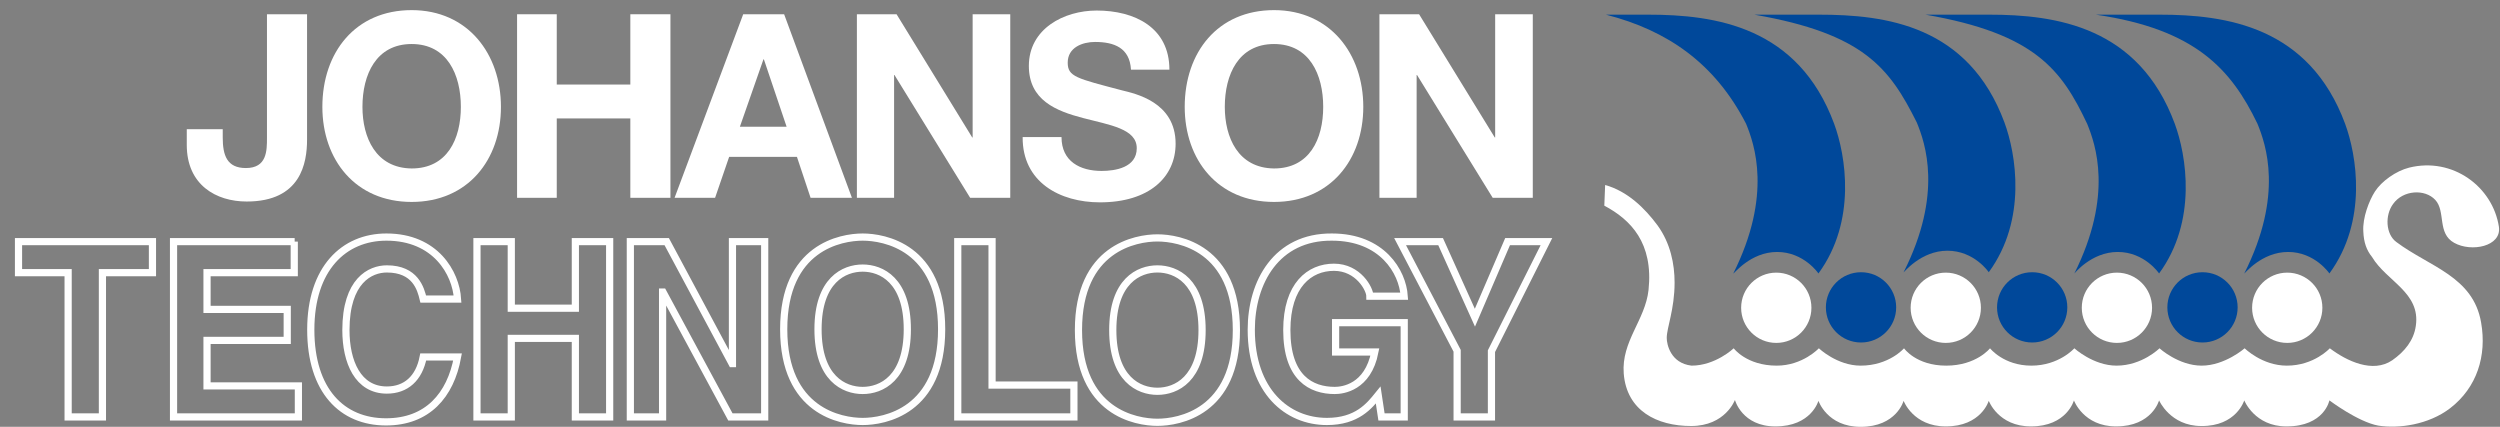 <svg width="164" height="28" viewBox="0 0 164 28" fill="none" xmlns="http://www.w3.org/2000/svg">
<rect x="0" y="0" width="164" height="28" fill="#808080" stroke="none"/>
<g clip-path="url(#clip0_2216_4280)">
<path d="M119.778 20.163C119.778 18.888 120.809 17.858 122.084 17.858C123.358 17.858 124.389 18.888 124.389 20.163C124.389 21.437 123.358 22.468 122.084 22.468C120.809 22.468 119.778 21.437 119.778 20.163Z" fill="#00489A"/>
<path d="M131.006 20.163C131.006 18.888 132.036 17.858 133.311 17.858C134.585 17.858 135.616 18.888 135.616 20.163C135.616 21.437 134.585 22.468 133.311 22.468C132.036 22.468 131.006 21.437 131.006 20.163Z" fill="#00489A"/>
<path d="M142.179 20.163C142.179 18.888 143.209 17.858 144.484 17.858C145.758 17.858 146.789 18.888 146.789 20.163C146.789 21.437 145.758 22.468 144.484 22.468C143.209 22.468 142.179 21.437 142.179 20.163Z" fill="#00489A"/>
<path d="M116.578 16.529C118.341 16.529 119.29 17.939 119.29 17.939C121.812 14.495 121.08 10.183 120.321 8.122C117.961 1.749 112.538 0.962 108.117 0.962H105.351C109.392 1.993 112.511 4.162 114.544 8.122C115.087 9.451 116.28 12.786 113.704 17.939C113.731 17.993 114.816 16.529 116.578 16.529Z" fill="#00489A"/>
<path d="M127.751 16.447C129.514 16.447 130.463 17.858 130.463 17.858C132.985 14.413 132.253 10.101 131.494 8.04C129.134 1.667 123.711 0.962 119.317 0.962H115.087C122.273 2.21 123.955 4.461 125.744 8.04C126.287 9.369 127.48 12.705 124.877 17.858C124.877 17.912 125.989 16.447 127.751 16.447Z" fill="#00489A"/>
<path d="M138.924 16.529C140.687 16.529 141.636 17.939 141.636 17.939C144.158 14.495 143.426 10.183 142.667 8.122C140.307 1.749 134.884 0.962 130.49 0.962H126.314C133.501 2.21 135.236 4.569 136.918 8.122C137.46 9.451 138.653 12.786 136.077 17.939C136.05 17.993 137.162 16.529 138.924 16.529Z" fill="#00489A"/>
<path d="M150.097 16.529C151.86 16.529 152.809 17.939 152.809 17.939C155.331 14.495 154.599 10.183 153.84 8.122C151.481 1.749 146.057 0.962 141.663 0.962H137.487C143.996 1.912 146.355 4.515 148.091 8.122C148.633 9.451 149.826 12.786 147.223 17.939C147.223 17.993 148.335 16.529 150.097 16.529Z" fill="#00489A"/>
<path d="M114.219 20.19C114.219 18.915 115.25 17.885 116.524 17.885C117.799 17.885 118.829 18.915 118.829 20.19C118.829 21.464 117.799 22.495 116.524 22.495C115.25 22.495 114.219 21.464 114.219 20.19Z" fill="white"/>
<path d="M125.338 20.19C125.338 18.915 126.368 17.885 127.643 17.885C128.918 17.885 129.948 18.915 129.948 20.19C129.948 21.464 128.918 22.495 127.643 22.495C126.368 22.495 125.338 21.464 125.338 20.19Z" fill="white"/>
<path d="M136.565 20.19C136.565 18.915 137.596 17.885 138.87 17.885C140.145 17.885 141.175 18.915 141.175 20.19C141.175 21.464 140.145 22.495 138.87 22.495C137.596 22.495 136.565 21.464 136.565 20.19Z" fill="white"/>
<path d="M147.738 20.19C147.738 18.915 148.769 17.885 150.043 17.885C151.318 17.885 152.348 18.915 152.348 20.19C152.348 21.464 151.318 22.495 150.043 22.495C148.769 22.495 147.738 21.464 147.738 20.19Z" fill="white"/>
<path d="M110.938 27.946C108.687 27.946 106.707 26.942 106.517 24.502C106.354 22.387 107.927 21.003 108.144 19.024C108.47 15.932 106.978 14.414 105.243 13.491L105.297 12.136C106.761 12.542 107.9 13.654 108.741 14.793C109.582 15.959 109.853 17.315 109.853 18.536C109.853 20.298 109.338 21.491 109.338 22.169C109.338 22.576 109.582 23.824 110.965 23.986C112.538 23.986 113.731 22.848 113.731 22.848C113.731 22.848 114.571 23.986 116.551 23.986C118.26 23.986 119.317 22.848 119.317 22.848C119.317 22.848 120.511 23.986 122.056 23.986C123.928 23.986 124.904 22.848 124.904 22.848C124.904 22.848 125.69 23.986 127.67 23.986C129.65 23.986 130.545 22.848 130.545 22.848C130.545 22.848 131.439 23.986 133.256 23.986C135.073 23.986 136.077 22.848 136.077 22.848C136.077 22.848 137.324 23.986 138.843 23.986C140.524 23.986 141.663 22.848 141.663 22.848C141.663 22.848 142.911 23.986 144.429 23.986C145.948 23.986 147.25 22.848 147.25 22.848C147.25 22.848 148.389 23.986 150.016 23.986C151.806 23.986 152.836 22.848 152.836 22.848C153.948 23.688 155.657 24.502 156.931 23.634C157.745 23.064 158.342 22.332 158.477 21.383C158.803 19.186 156.552 18.454 155.603 16.854C155.25 16.42 155.06 15.905 155.033 15.173C154.979 14.278 155.413 13.166 155.792 12.569C156.226 11.891 157.175 11.213 158.043 10.996C160.891 10.291 163.521 12.244 163.928 14.874C164.118 16.176 162.111 16.556 160.999 15.932C159.86 15.308 160.457 13.871 159.752 13.112C159.074 12.38 157.636 12.461 156.986 13.383C156.443 14.115 156.497 15.363 157.203 15.878C159.372 17.505 162.247 18.129 162.762 21.166C163.142 23.336 162.491 25.424 160.728 26.78C159.318 27.864 157.338 28.136 156.009 27.919C154.68 27.675 152.809 26.265 152.809 26.265C152.809 26.265 152.484 27.973 149.989 27.973C147.901 27.973 147.223 26.265 147.223 26.265C147.223 26.265 146.707 27.973 144.402 27.946C142.368 27.946 141.636 26.265 141.636 26.265C141.636 26.265 141.175 27.973 138.816 27.973C136.673 27.973 136.05 26.265 136.05 26.265C136.05 26.265 135.589 27.973 133.229 27.973C131.087 27.973 130.463 26.292 130.463 26.292C130.463 26.292 129.975 27.973 127.643 27.973C125.5 27.973 124.877 26.292 124.877 26.292C124.877 26.292 124.416 28 122.056 28C119.86 28 119.29 26.292 119.29 26.292C119.29 26.292 118.829 27.973 116.47 27.973C114.273 27.973 113.812 26.237 113.812 26.237C113.812 26.237 113.188 27.946 110.938 27.946Z" fill="white"/>
<path d="M6.747 17.885H10.001V15.851H1.214V17.885H4.469V27.349H6.719V17.885H6.747ZM19.33 15.851H11.384V27.349H19.574V25.315H13.581V22.332H18.842V20.298H13.581V17.885H19.303V15.851H19.33ZM30.015 19.62C29.906 17.912 28.577 15.552 25.35 15.552C22.557 15.552 20.387 17.613 20.387 21.627C20.387 25.641 22.448 27.675 25.323 27.675C28.035 27.675 29.554 25.939 30.015 23.417H27.764C27.492 24.827 26.625 25.587 25.377 25.587C23.479 25.587 22.692 23.742 22.692 21.654C22.692 18.4 24.293 17.641 25.377 17.641C27.248 17.641 27.601 18.942 27.764 19.62H30.015ZM37.743 22.197V27.349H39.994V15.851H37.743V20.217H33.54V15.851H31.289V27.349H33.54V22.197H37.743ZM48.049 23.851H48.022L43.737 15.851H41.35V27.349H43.466V19.159H43.493L47.913 27.349H50.164V15.851H48.049V23.851ZM65.079 15.851H62.829V27.349H70.449V25.261H65.079V15.851ZM87.67 23.091H90.192C89.731 25.424 88.076 25.614 87.561 25.614C86.015 25.614 84.415 24.8 84.415 21.654C84.415 18.698 85.907 17.532 87.507 17.532C89.107 17.532 89.866 18.969 89.866 19.43H92.117C92.009 17.83 90.68 15.552 87.371 15.552C83.737 15.525 82.083 18.508 82.083 21.627C82.083 25.668 84.442 27.648 87.046 27.648C89.025 27.648 89.839 26.617 90.409 25.912L90.626 27.349H92.117V21.166H87.615V23.091H87.67ZM97.839 23.037L101.446 15.851H98.897L96.754 20.841L94.504 15.851H91.846L95.588 23.01V27.349H97.839V23.037ZM51.411 21.6C51.411 26.997 55.181 27.648 56.591 27.648C58.001 27.648 61.771 26.997 61.771 21.6C61.771 16.203 58.001 15.552 56.591 15.552C55.181 15.552 51.411 16.203 51.411 21.6ZM53.662 21.6C53.662 18.373 55.371 17.586 56.591 17.586C57.812 17.586 59.52 18.373 59.52 21.6C59.52 24.827 57.812 25.614 56.591 25.614C55.371 25.614 53.662 24.827 53.662 21.6ZM70.747 21.654C70.747 27.051 74.517 27.702 75.927 27.702C77.337 27.702 81.107 27.051 81.107 21.654C81.107 16.258 77.337 15.607 75.927 15.607C74.517 15.607 70.747 16.258 70.747 21.654ZM72.998 21.654C72.998 18.427 74.707 17.641 75.927 17.641C77.147 17.641 78.856 18.427 78.856 21.654C78.856 24.881 77.147 25.668 75.927 25.668C74.707 25.668 72.998 24.881 72.998 21.654Z" stroke="white" stroke-width="0.472" stroke-miterlimit="3.86"/>
<path d="M20.143 0.935H17.513V9.044C17.513 9.885 17.513 11.024 16.13 11.024C14.882 11.024 14.611 10.183 14.611 9.017V8.474H12.252V9.505C12.252 12.135 14.177 13.22 16.184 13.22C19.737 13.22 20.143 10.698 20.143 9.152V0.935Z" fill="white"/>
<path fill-rule="evenodd" clip-rule="evenodd" d="M23.777 7.01C23.777 4.895 24.672 2.888 27.004 2.888C29.337 2.888 30.232 4.895 30.232 7.01C30.232 9.125 29.337 11.051 27.004 11.051C24.645 11.024 23.777 9.017 23.777 7.01ZM21.147 7.01C21.147 10.481 23.316 13.247 27.004 13.247C30.693 13.247 32.862 10.481 32.862 7.01C32.862 3.539 30.693 0.664 27.004 0.664C23.316 0.664 21.147 3.43 21.147 7.01Z" fill="white"/>
<path d="M33.92 12.976H36.523V7.769H41.35V12.976H43.981V0.935H41.35V5.546H36.523V0.935H33.92V12.976Z" fill="white"/>
<path fill-rule="evenodd" clip-rule="evenodd" d="M50.083 3.891H50.11L51.601 8.312H48.537L50.083 3.891ZM44.252 12.976H46.91L47.832 10.291H52.279L53.174 12.976H55.886L51.439 0.935H48.754L44.252 12.976Z" fill="white"/>
<path d="M56.212 12.976H58.652V4.922H58.679L63.642 12.976H66.273V0.935H63.805V9.017H63.778L58.815 0.935H56.212V12.976Z" fill="white"/>
<path d="M67.086 8.99C67.059 11.946 69.527 13.274 72.158 13.274C75.385 13.274 77.12 11.62 77.12 9.424C77.12 6.685 74.463 6.142 73.595 5.925C70.612 5.139 70.042 5.03 70.042 4.108C70.042 3.105 71.019 2.752 71.832 2.752C73.08 2.752 74.11 3.132 74.192 4.569H76.713C76.713 1.803 74.436 0.691 71.941 0.691C69.798 0.691 67.493 1.885 67.493 4.325C67.493 6.576 69.283 7.281 71.046 7.742C72.808 8.203 74.571 8.447 74.571 9.722C74.571 10.996 73.161 11.213 72.266 11.213C70.856 11.213 69.635 10.59 69.635 8.99H67.086Z" fill="white"/>
<path fill-rule="evenodd" clip-rule="evenodd" d="M80.347 7.01C80.347 4.895 81.242 2.888 83.575 2.888C85.907 2.888 86.802 4.895 86.802 7.01C86.802 9.125 85.907 11.051 83.575 11.051C81.215 11.024 80.347 9.017 80.347 7.01ZM77.717 7.01C77.717 10.481 79.886 13.247 83.575 13.247C87.263 13.247 89.432 10.481 89.432 7.01C89.432 3.539 87.263 0.664 83.575 0.664C79.886 0.664 77.717 3.43 77.717 7.01Z" fill="white"/>
<path d="M90.49 12.976H92.931V4.922H92.958L97.921 12.976H100.551V0.935H98.083V9.017H98.056L93.093 0.935H90.49V12.976Z" fill="white"/>
</g>
<defs>
<clipPath id="clip0_2216_4280">
<rect width="162.963" height="27.336" fill="white" transform="translate(0.978 0.664)"/>
</clipPath>
</defs>
</svg>
